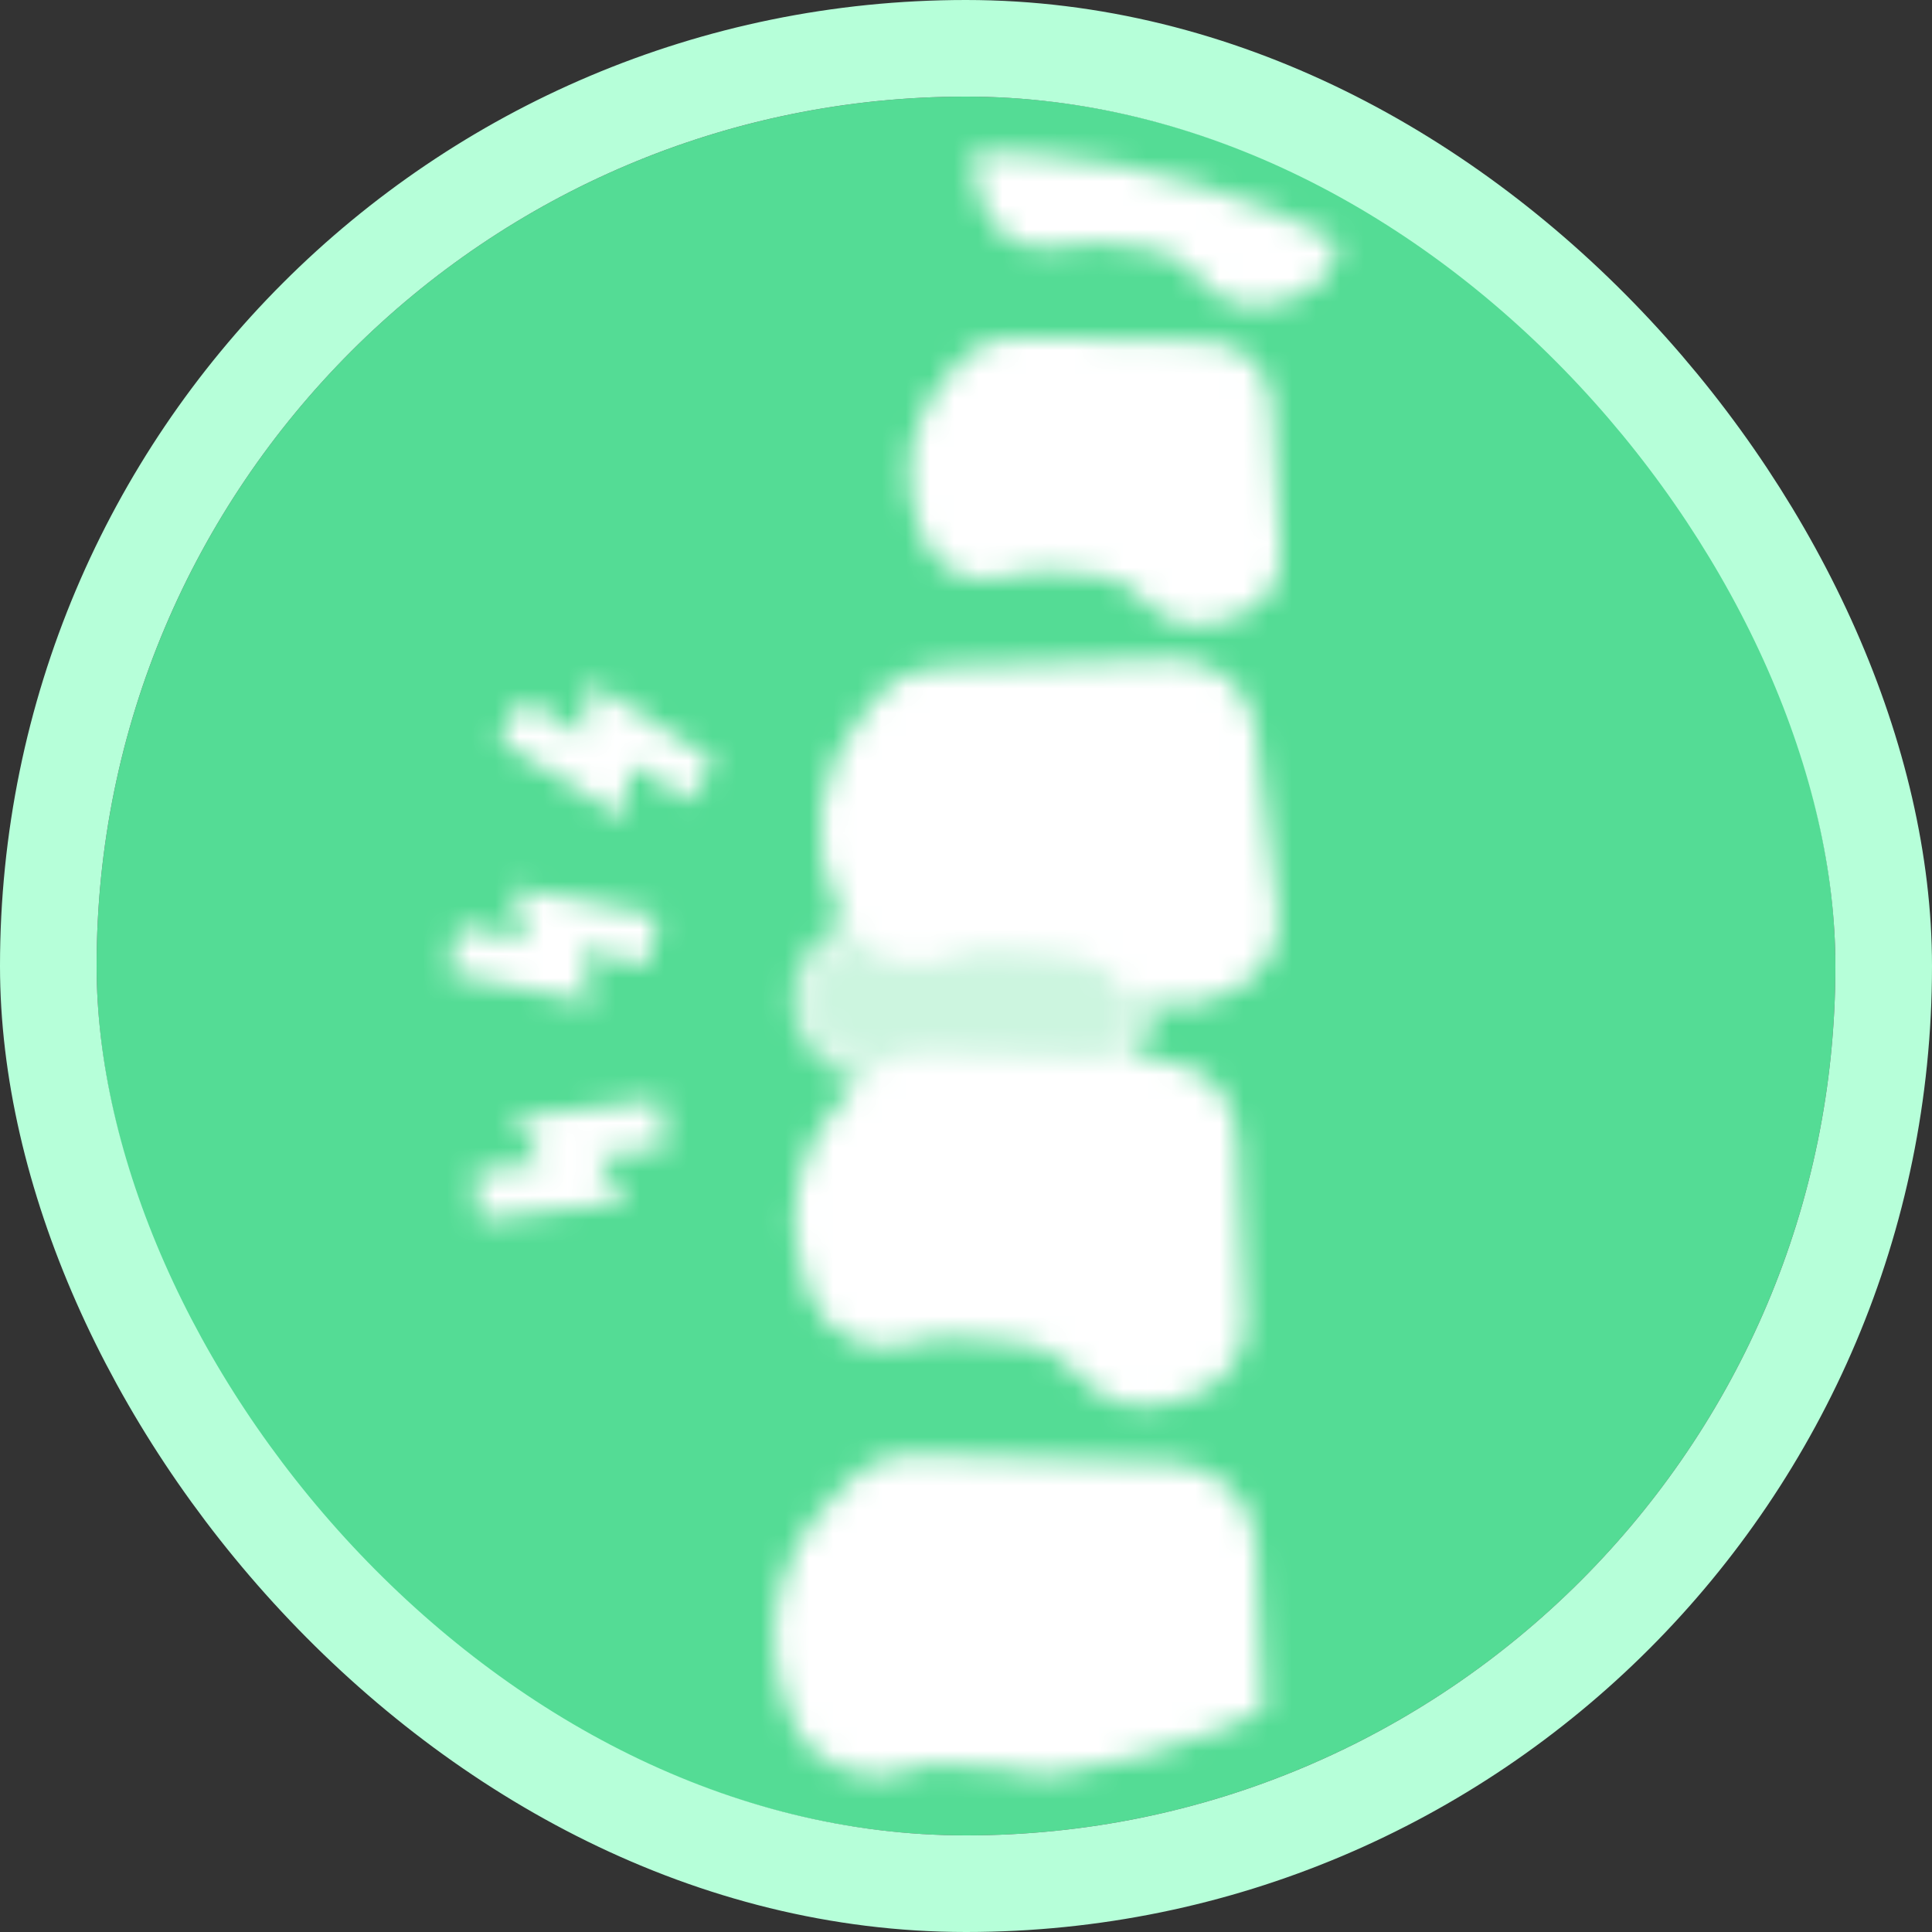 <svg width="80" height="80" viewBox="0 0 80 80" fill="none" xmlns="http://www.w3.org/2000/svg">
<rect x="0" y="0" width="80" height="80" fill="#333333" stroke="none"/>
<g clip-path="url(#clip0_607_1704)">
<rect x="4" y="4" width="72" height="72" rx="36" fill="#54DC95"/>
<mask id="mask0_607_1704" style="mask-type:alpha" maskUnits="userSpaceOnUse" x="4" y="4" width="72" height="72">
<g clip-path="url(#clip1_607_1704)">
<g clip-path="url(#clip2_607_1704)">
<g clip-path="url(#clip3_607_1704)">
<rect opacity="0.7" x="-0.537" y="0.46" width="14.08" height="6.228" rx="3.114" transform="matrix(-0.997 -0.077 -0.077 0.997 47.033 38.553)" fill="#FF4646" stroke="white"/>
<path d="M37.955 60.226L48.456 60.566C50.381 60.627 51.938 62.105 52.016 63.929L52.389 72.304C52.455 73.811 51.486 75.174 49.983 75.669L49.017 75.984C47.696 76.416 46.212 76.079 45.225 75.119L44.422 74.34C43.804 73.743 42.976 73.378 42.113 73.302L39.228 73.069C38.666 73.021 38.113 73.106 37.594 73.299C35.646 74.029 33.432 73.037 32.767 71.13L32.522 70.429C31.512 67.552 32.205 64.394 34.346 62.188L35.197 61.316C35.902 60.593 36.902 60.191 37.955 60.226Z" fill="white"/>
<path d="M38.292 43.571L47.952 43.89C49.714 43.945 51.148 45.302 51.228 46.984L51.574 54.693C51.638 56.088 50.738 57.339 49.364 57.783L48.474 58.07C47.261 58.468 45.895 58.16 44.987 57.273L44.246 56.555C43.671 56.006 42.921 55.663 42.117 55.597L39.465 55.38C38.952 55.34 38.432 55.41 37.956 55.589C36.169 56.263 34.126 55.349 33.518 53.594L33.295 52.947C32.361 50.296 33.004 47.395 34.975 45.366L35.753 44.563C36.399 43.892 37.322 43.529 38.284 43.559L38.292 43.571Z" fill="white"/>
<path d="M38.845 27.617L48.496 27.284C50.256 27.226 51.788 28.477 51.992 30.148L52.915 37.816C53.083 39.196 52.283 40.515 50.946 41.056L50.086 41.409C48.901 41.883 47.531 41.666 46.551 40.849L45.761 40.184C45.15 39.67 44.371 39.384 43.567 39.379L40.916 39.345C40.399 39.335 39.892 39.448 39.431 39.66C37.697 40.454 35.602 39.674 34.854 37.968L34.578 37.334C33.45 34.753 33.876 31.807 35.683 29.651L36.399 28.797C36.989 28.087 37.892 27.66 38.853 27.629L38.845 27.617Z" fill="white"/>
<path d="M41.985 13.966L49.919 14.124C51.371 14.15 52.561 15.245 52.648 16.622L53.022 22.942C53.085 24.081 52.371 25.119 51.242 25.499L50.52 25.752C49.53 26.093 48.407 25.854 47.646 25.133L47.025 24.556C46.555 24.116 45.927 23.843 45.272 23.8L43.097 23.649C42.674 23.623 42.256 23.689 41.866 23.841C40.411 24.415 38.726 23.679 38.199 22.252L38.008 21.723C37.21 19.561 37.702 17.166 39.291 15.484L39.916 14.819C40.442 14.261 41.193 13.953 41.985 13.966Z" fill="white"/>
<path d="M44.926 0.336L52.842 0.939C54.29 1.046 55.409 2.21 55.405 3.584L55.389 9.913C55.382 11.051 54.603 12.048 53.454 12.364L52.718 12.573C51.708 12.851 50.604 12.554 49.889 11.8L49.314 11.189C48.869 10.722 48.267 10.413 47.608 10.329L45.443 10.057C45.024 10.001 44.599 10.046 44.202 10.176C42.71 10.662 41.069 9.842 40.639 8.38L40.48 7.846C39.821 5.644 40.458 3.292 42.156 1.699L42.825 1.072C43.386 0.55 44.151 0.284 44.946 0.339L44.926 0.336Z" fill="white"/>
</g>
<path d="M29.055 32.336L25.212 29.949L25.005 32.188L21.162 29.801" stroke="white" stroke-width="2"/>
<path d="M27.039 38.961L22.606 38.061L23.191 40.231L18.757 39.331" stroke="white" stroke-width="2"/>
<path d="M27.461 46.523L22.972 47.086L24.219 48.956L19.73 49.518" stroke="white" stroke-width="2"/>
</g>
</g>
</mask>
<g mask="url(#mask0_607_1704)">
<rect x="-5" y="-4.5" width="88" height="93" fill="white"/>
</g>
</g>
<rect x="2" y="2" width="76" height="76" rx="38" stroke="#B6FFD9" stroke-width="4"/>
<defs>
<clipPath id="clip0_607_1704">
<rect x="4" y="4" width="72" height="72" rx="36" fill="white"/>
</clipPath>
<clipPath id="clip1_607_1704">
<rect x="4" y="4" width="72" height="72" rx="36" fill="white"/>
</clipPath>
<clipPath id="clip2_607_1704">
<rect width="67.5" height="67.5" rx="33.75" transform="matrix(-0.997 -0.083 -0.083 0.997 76.449 9.18)" fill="white"/>
</clipPath>
<clipPath id="clip3_607_1704">
<rect width="24.319" height="100.341" fill="white" transform="translate(43.434 -26.078) rotate(9.002)"/>
</clipPath>
</defs>
</svg>
